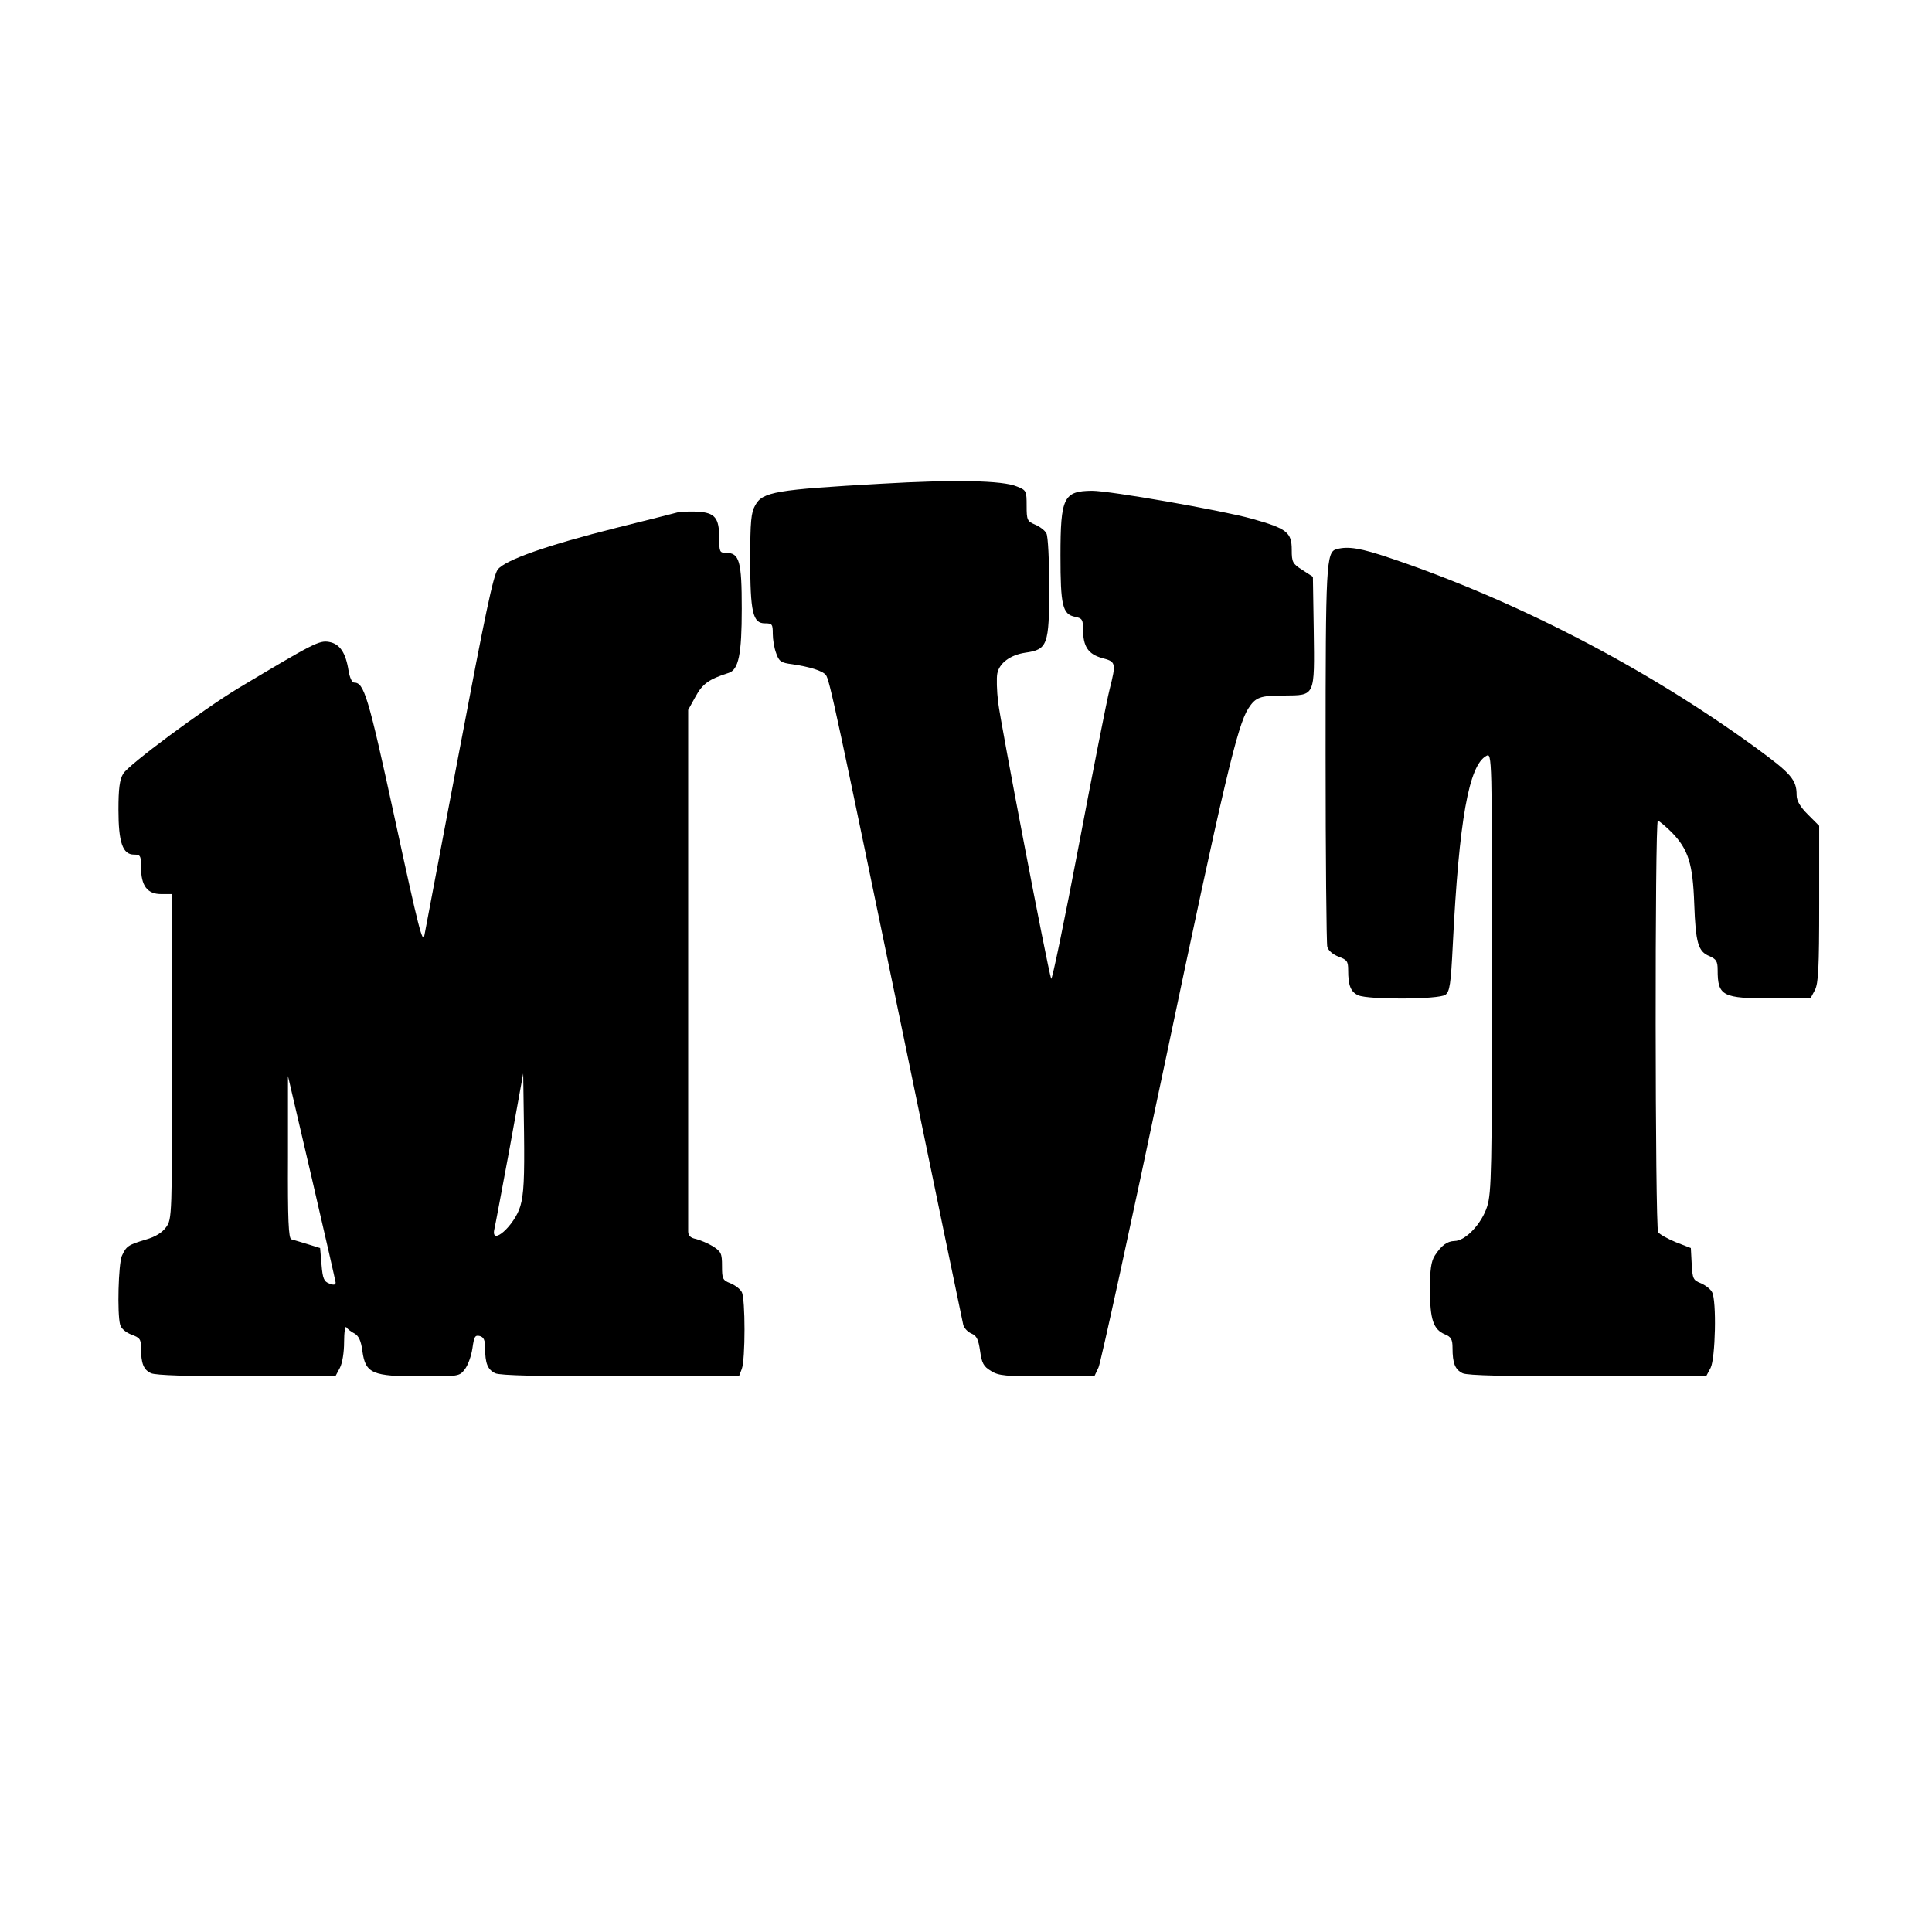 <?xml version="1.0" standalone="no"?>
<!DOCTYPE svg PUBLIC "-//W3C//DTD SVG 20010904//EN"
 "http://www.w3.org/TR/2001/REC-SVG-20010904/DTD/svg10.dtd">
<svg version="1.0" xmlns="http://www.w3.org/2000/svg"
 width="685pt" height="685pt" viewBox="0 0 685 685"
 preserveAspectRatio="xMidYMid meet">
<g transform="translate(0,685) scale(0.1,-0.1)"
fill="#000000" stroke="none">
<path d="M3125 5135 c-375 -21 -421 -29 -447 -76 -15 -26 -18 -57 -18 -192 0
-188 9 -227 52 -227 26 0 28 -3 28 -37 0 -20 5 -51 12 -69 10 -29 17 -34 57
-39 61 -9 107 -23 119 -38 13 -15 37 -128 282 -1313 110 -533 202 -978 205
-990 2 -11 15 -26 29 -32 19 -8 25 -21 31 -62 6 -43 12 -55 39 -71 27 -17 51
-19 199 -19 l167 0 15 32 c8 18 114 503 235 1078 210 999 257 1197 296 1258
26 40 41 46 127 46 111 1 108 -5 105 231 l-3 190 -37 24 c-35 22 -38 28 -38
71 0 63 -17 76 -142 111 -108 30 -503 99 -566 99 -101 -1 -112 -23 -112 -230
0 -177 7 -208 52 -217 25 -5 28 -10 28 -44 0 -61 18 -88 67 -102 50 -13 51
-17 27 -112 -9 -35 -58 -283 -109 -552 -51 -268 -95 -481 -98 -473 -12 33
-180 910 -188 980 -5 41 -6 87 -3 102 7 37 46 66 100 74 78 11 84 27 84 231 0
96 -4 182 -10 192 -5 10 -23 24 -40 31 -28 12 -30 16 -30 67 0 52 -1 55 -34
68 -51 22 -223 25 -481 10z"/>
<path d="M2405 5034 c-11 -3 -109 -28 -218 -55 -247 -62 -395 -114 -422 -148
-16 -20 -45 -160 -136 -641 -64 -338 -120 -633 -124 -655 -6 -35 -20 19 -104
407 -96 443 -110 488 -146 488 -7 0 -15 18 -19 41 -10 65 -31 96 -69 103 -35
6 -53 -3 -322 -164 -126 -76 -390 -272 -408 -303 -13 -21 -17 -54 -17 -128 0
-116 15 -159 55 -159 23 0 25 -4 25 -45 0 -65 22 -95 71 -95 l39 0 0 -576 c0
-566 0 -576 -21 -605 -14 -19 -37 -34 -72 -44 -63 -19 -69 -23 -85 -58 -12
-29 -17 -204 -6 -244 4 -14 20 -27 40 -35 30 -11 34 -16 34 -48 0 -54 9 -77
36 -89 17 -7 128 -11 339 -11 l314 0 16 30 c9 17 15 55 15 92 0 35 4 58 8 52
4 -6 17 -16 29 -22 15 -9 23 -25 28 -63 11 -79 35 -89 207 -89 134 0 137 0
156 25 11 14 23 47 27 74 6 42 9 48 26 44 14 -4 19 -14 19 -42 0 -55 9 -77 36
-90 17 -8 156 -11 445 -11 l419 0 10 26 c13 33 13 250 0 273 -5 10 -23 24 -40
31 -28 11 -30 16 -30 61 0 45 -3 51 -32 70 -18 11 -45 22 -60 26 -20 4 -28 12
-28 27 0 11 0 432 0 935 l0 914 26 47 c25 46 48 62 117 84 36 11 47 66 47 228
0 168 -8 198 -56 198 -22 0 -24 3 -24 53 0 71 -15 89 -76 93 -27 1 -58 0 -69
-2z m-560 -2460 c-20 -69 -107 -146 -92 -81 3 12 27 141 54 286 l48 265 3
-209 c2 -163 -1 -220 -13 -261z m-655 -271 c0 -9 -7 -10 -22 -4 -19 7 -24 17
-28 67 l-5 59 -45 14 c-25 8 -51 15 -57 17 -10 3 -13 69 -12 291 l0 288 84
-360 c46 -198 84 -365 85 -372z"/>
<path d="M4739 4903 c-37 -10 -39 -50 -39 -729 0 -362 3 -669 6 -681 4 -14 20
-27 40 -35 30 -11 34 -16 34 -48 0 -54 9 -77 36 -89 37 -16 285 -15 309 2 15
12 19 36 26 178 22 442 57 636 119 669 20 11 20 2 20 -766 0 -704 -2 -782 -17
-831 -19 -61 -77 -123 -116 -123 -26 -1 -46 -15 -70 -52 -13 -21 -17 -49 -17
-121 0 -105 12 -141 53 -158 22 -9 27 -18 27 -48 0 -55 9 -77 36 -90 17 -8
156 -11 444 -11 l419 0 16 30 c17 33 22 239 5 269 -5 10 -23 24 -39 31 -28 11
-30 16 -33 68 l-3 57 -54 21 c-29 12 -57 28 -62 35 -11 17 -12 1459 -1 1459 4
0 27 -19 50 -42 58 -60 74 -110 79 -253 5 -139 14 -169 54 -185 24 -11 29 -18
29 -49 0 -93 17 -101 195 -101 l134 0 16 30 c12 24 15 77 15 306 l0 276 -40
40 c-28 28 -40 49 -40 69 0 54 -19 76 -142 166 -388 283 -850 523 -1298 674
-106 36 -150 43 -191 32z"/>
</g>
</svg>
